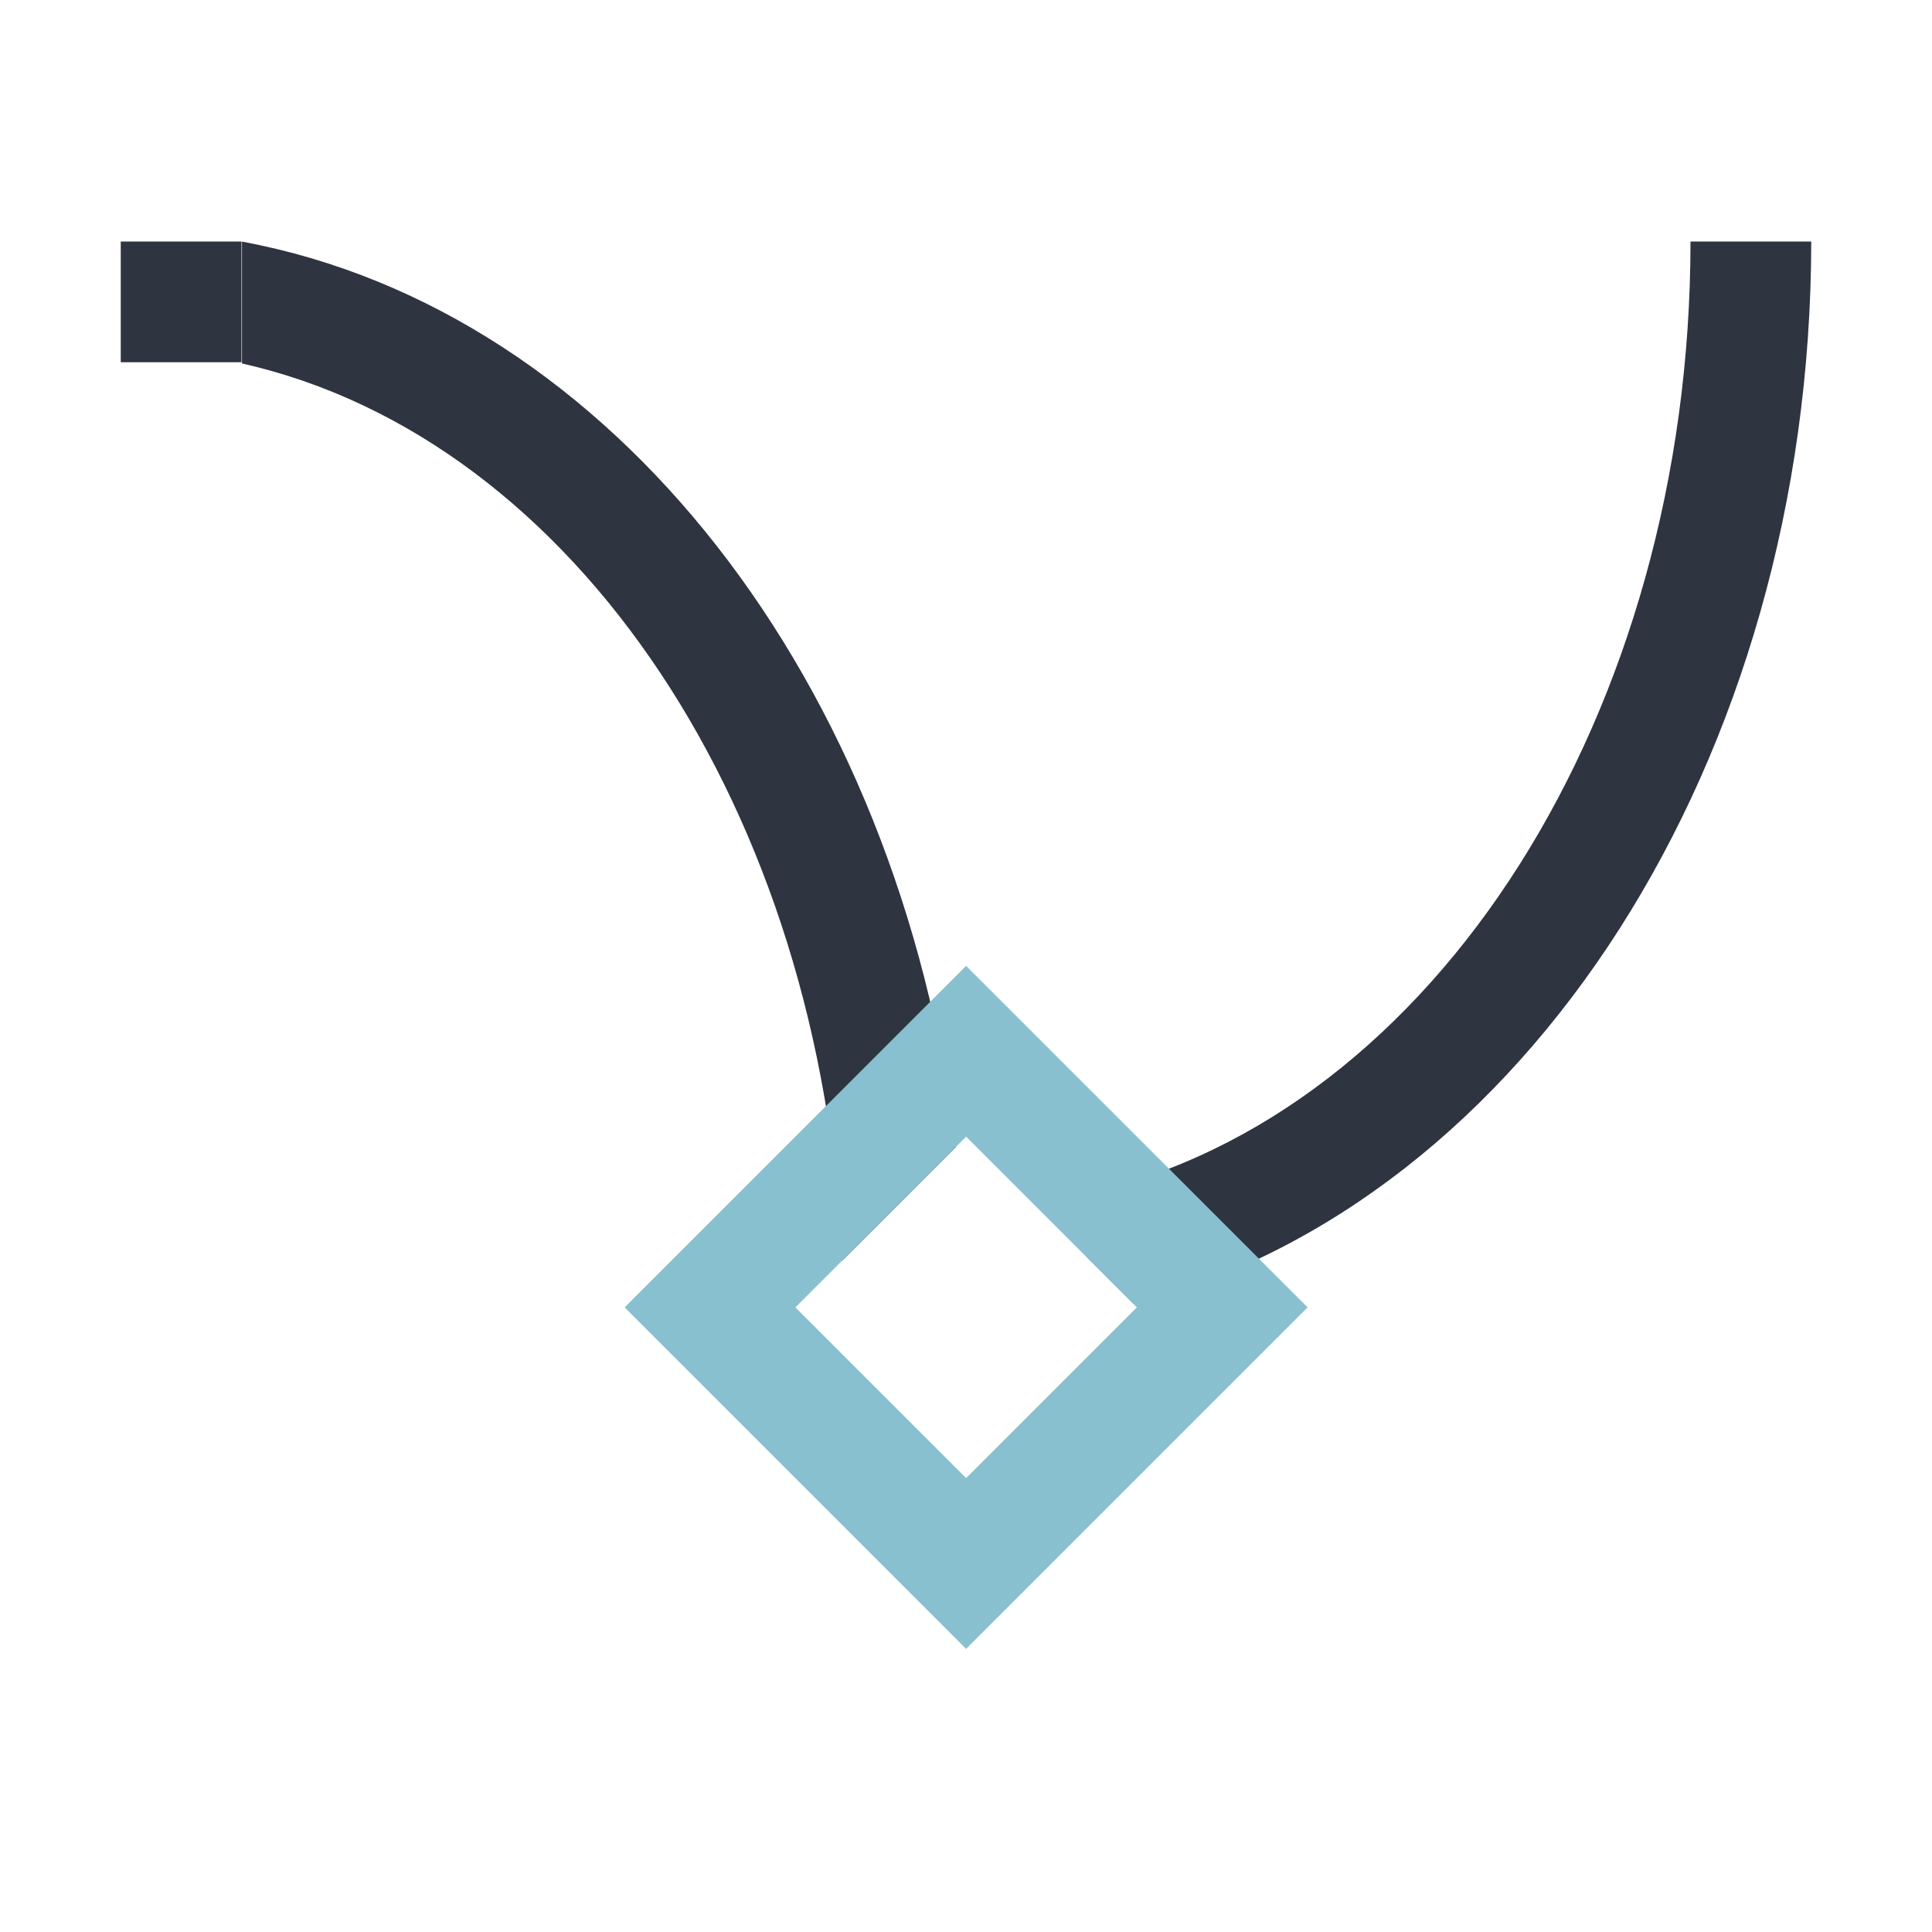 <svg viewBox="0 0 16 16" xmlns="http://www.w3.org/2000/svg">
 <defs>
  <style id="current-color-scheme" type="text/css">
   .ColorScheme-Text { color:#2e3440; } .ColorScheme-Highlight { color:#88c0d0; } .ColorScheme-NeutralText { color:#d08770; } .ColorScheme-PositiveText { color:#a3be8c; } .ColorScheme-NegativeText { color:#bf616a; }
  </style>
 </defs>
 <path class="ColorScheme-Text" d="m1 2v1h1v-1h-1zm1.004 0v1.01c2.772 0.625 4.809 3.73 4.969 7.432l0.945-0.945c-0.472-3.84-2.839-6.926-5.914-7.496zm11.996 0c-5.08e-4 3.903-2.114 7.236-5 7.887v0.523l0.391 0.391c3.241-0.843 5.605-4.503 5.609-8.801h-1z" fill="currentColor"/>
 <path class="ColorScheme-Highlight" d="m5.173 10.827 2.828 2.828 2.828-2.828-2.828-2.828zm1.414 0 1.414-1.414 1.414 1.414-1.414 1.414z" fill="currentColor"/>
</svg>
